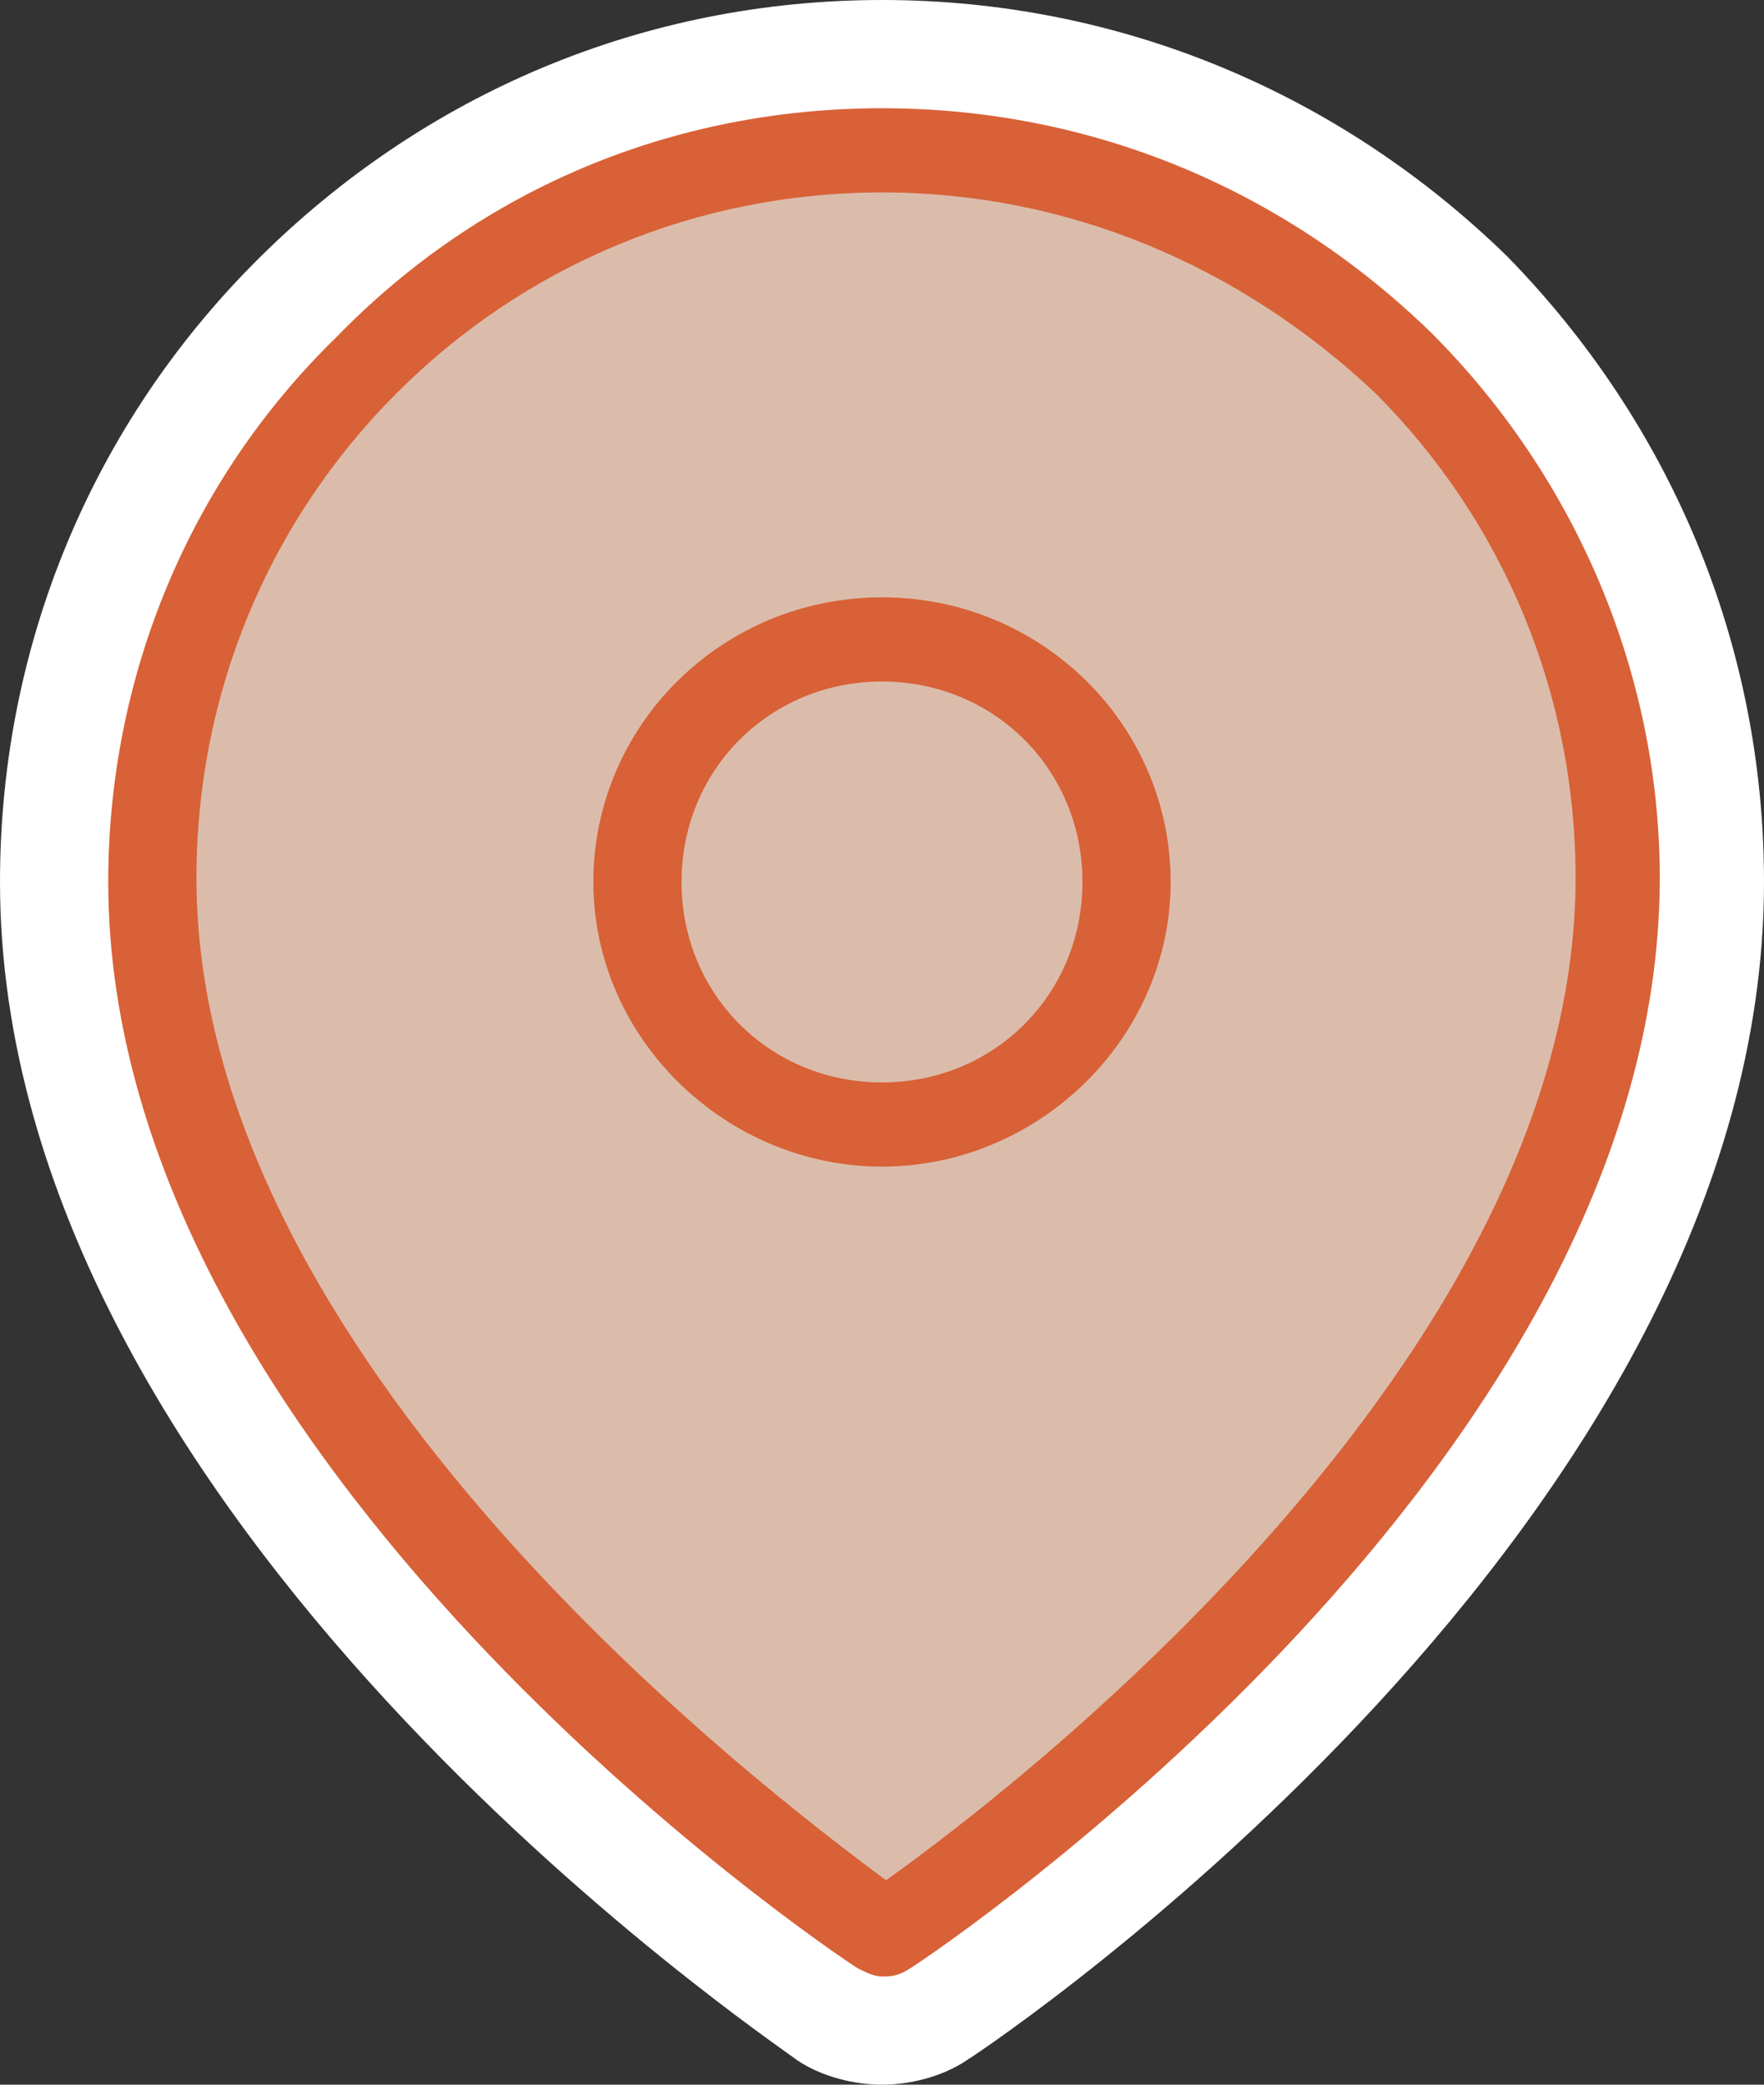 <?xml version="1.0" encoding="utf-8"?>
<!-- Generator: Adobe Illustrator 25.0.1, SVG Export Plug-In . SVG Version: 6.00 Build 0)  -->
<svg version="1.1" id="Calque_1" xmlns="http://www.w3.org/2000/svg" xmlns:xlink="http://www.w3.org/1999/xlink" x="0px" y="0px"
	 viewBox="0 0 44 52" style="enable-background:new 0 0 44 52;" xml:space="preserve">
<rect x="0" y="0" width="44" height="52" fill="#333333" stroke="none"/>
<style type="text/css">
	.st0{fill:#FFFFFF;}
	.st1{fill:#DBBCAB;}
	.st2{fill:#D86137;}
</style>
<g>
	<g>
		<path class="st0" d="M40.2,22C40.2,36.1,22,48.2,22,48.2S3.8,36.1,3.8,22c0-4.8,1.9-9.5,5.3-12.9c3.4-3.4,8.1-5.3,12.9-5.3
			c4.8,0,9.5,1.9,12.9,5.3C38.3,12.5,40.2,17.1,40.2,22z"/>
		<path class="st0" d="M22,52c-0.7,0-1.5-0.2-2.1-0.6C19.1,50.8,0,37.9,0,22c0-5.9,2.3-11.4,6.4-15.5C10.6,2.3,16.1,0,22,0
			c5.9,0,11.4,2.3,15.6,6.4C41.7,10.6,44,16.1,44,22c0,16-19.1,28.9-19.9,29.4C23.5,51.8,22.7,52,22,52z M22,7.5
			c-3.9,0-7.5,1.5-10.2,4.2C9,14.5,7.5,18.1,7.5,22c0,8.6,9.1,17.5,14.5,21.6c5.4-4.2,14.5-13,14.5-21.6c0-3.9-1.5-7.5-4.2-10.2
			C29.5,9,25.9,7.5,22,7.5z"/>
	</g>
	<g>
		<path class="st1" d="M40.2,22C40.2,36.1,22,48.2,22,48.2S3.8,36.1,3.8,22c0-4.8,1.9-9.5,5.3-12.9c3.4-3.4,8.1-5.3,12.9-5.3
			c4.8,0,9.5,1.9,12.9,5.3C38.3,12.5,40.2,17.1,40.2,22z"/>
		<path class="st2" d="M22,49.3c-0.2,0-0.4-0.1-0.6-0.2C20.6,48.6,2.7,36.5,2.7,22c0-5.1,2-10,5.7-13.6C12,4.7,16.8,2.7,22,2.7
			c5.2,0,10,2,13.7,5.6c3.6,3.6,5.7,8.5,5.7,13.6c0,14.6-17.9,26.7-18.7,27.2C22.4,49.3,22.2,49.3,22,49.3z M22,4.8
			c-4.6,0-8.9,1.8-12.1,5c-3.2,3.2-5,7.5-5,12.1c0,12,14.1,22.7,17.2,25c3.1-2.2,17.2-13,17.2-25c0-4.6-1.8-8.9-5-12.1
			C30.9,6.6,26.6,4.8,22,4.8z"/>
	</g>
	<g>
		<path class="st2" d="M22,29.1c-3.9,0-7.2-3.2-7.2-7.1c0-3.9,3.2-7.1,7.2-7.1s7.2,3.2,7.2,7.1C29.2,25.9,25.9,29.1,22,29.1z M22,17
			c-2.8,0-5,2.2-5,5c0,2.8,2.2,5,5,5c2.8,0,5-2.2,5-5C27,19.2,24.8,17,22,17z"/>
	</g>
</g>
</svg>
